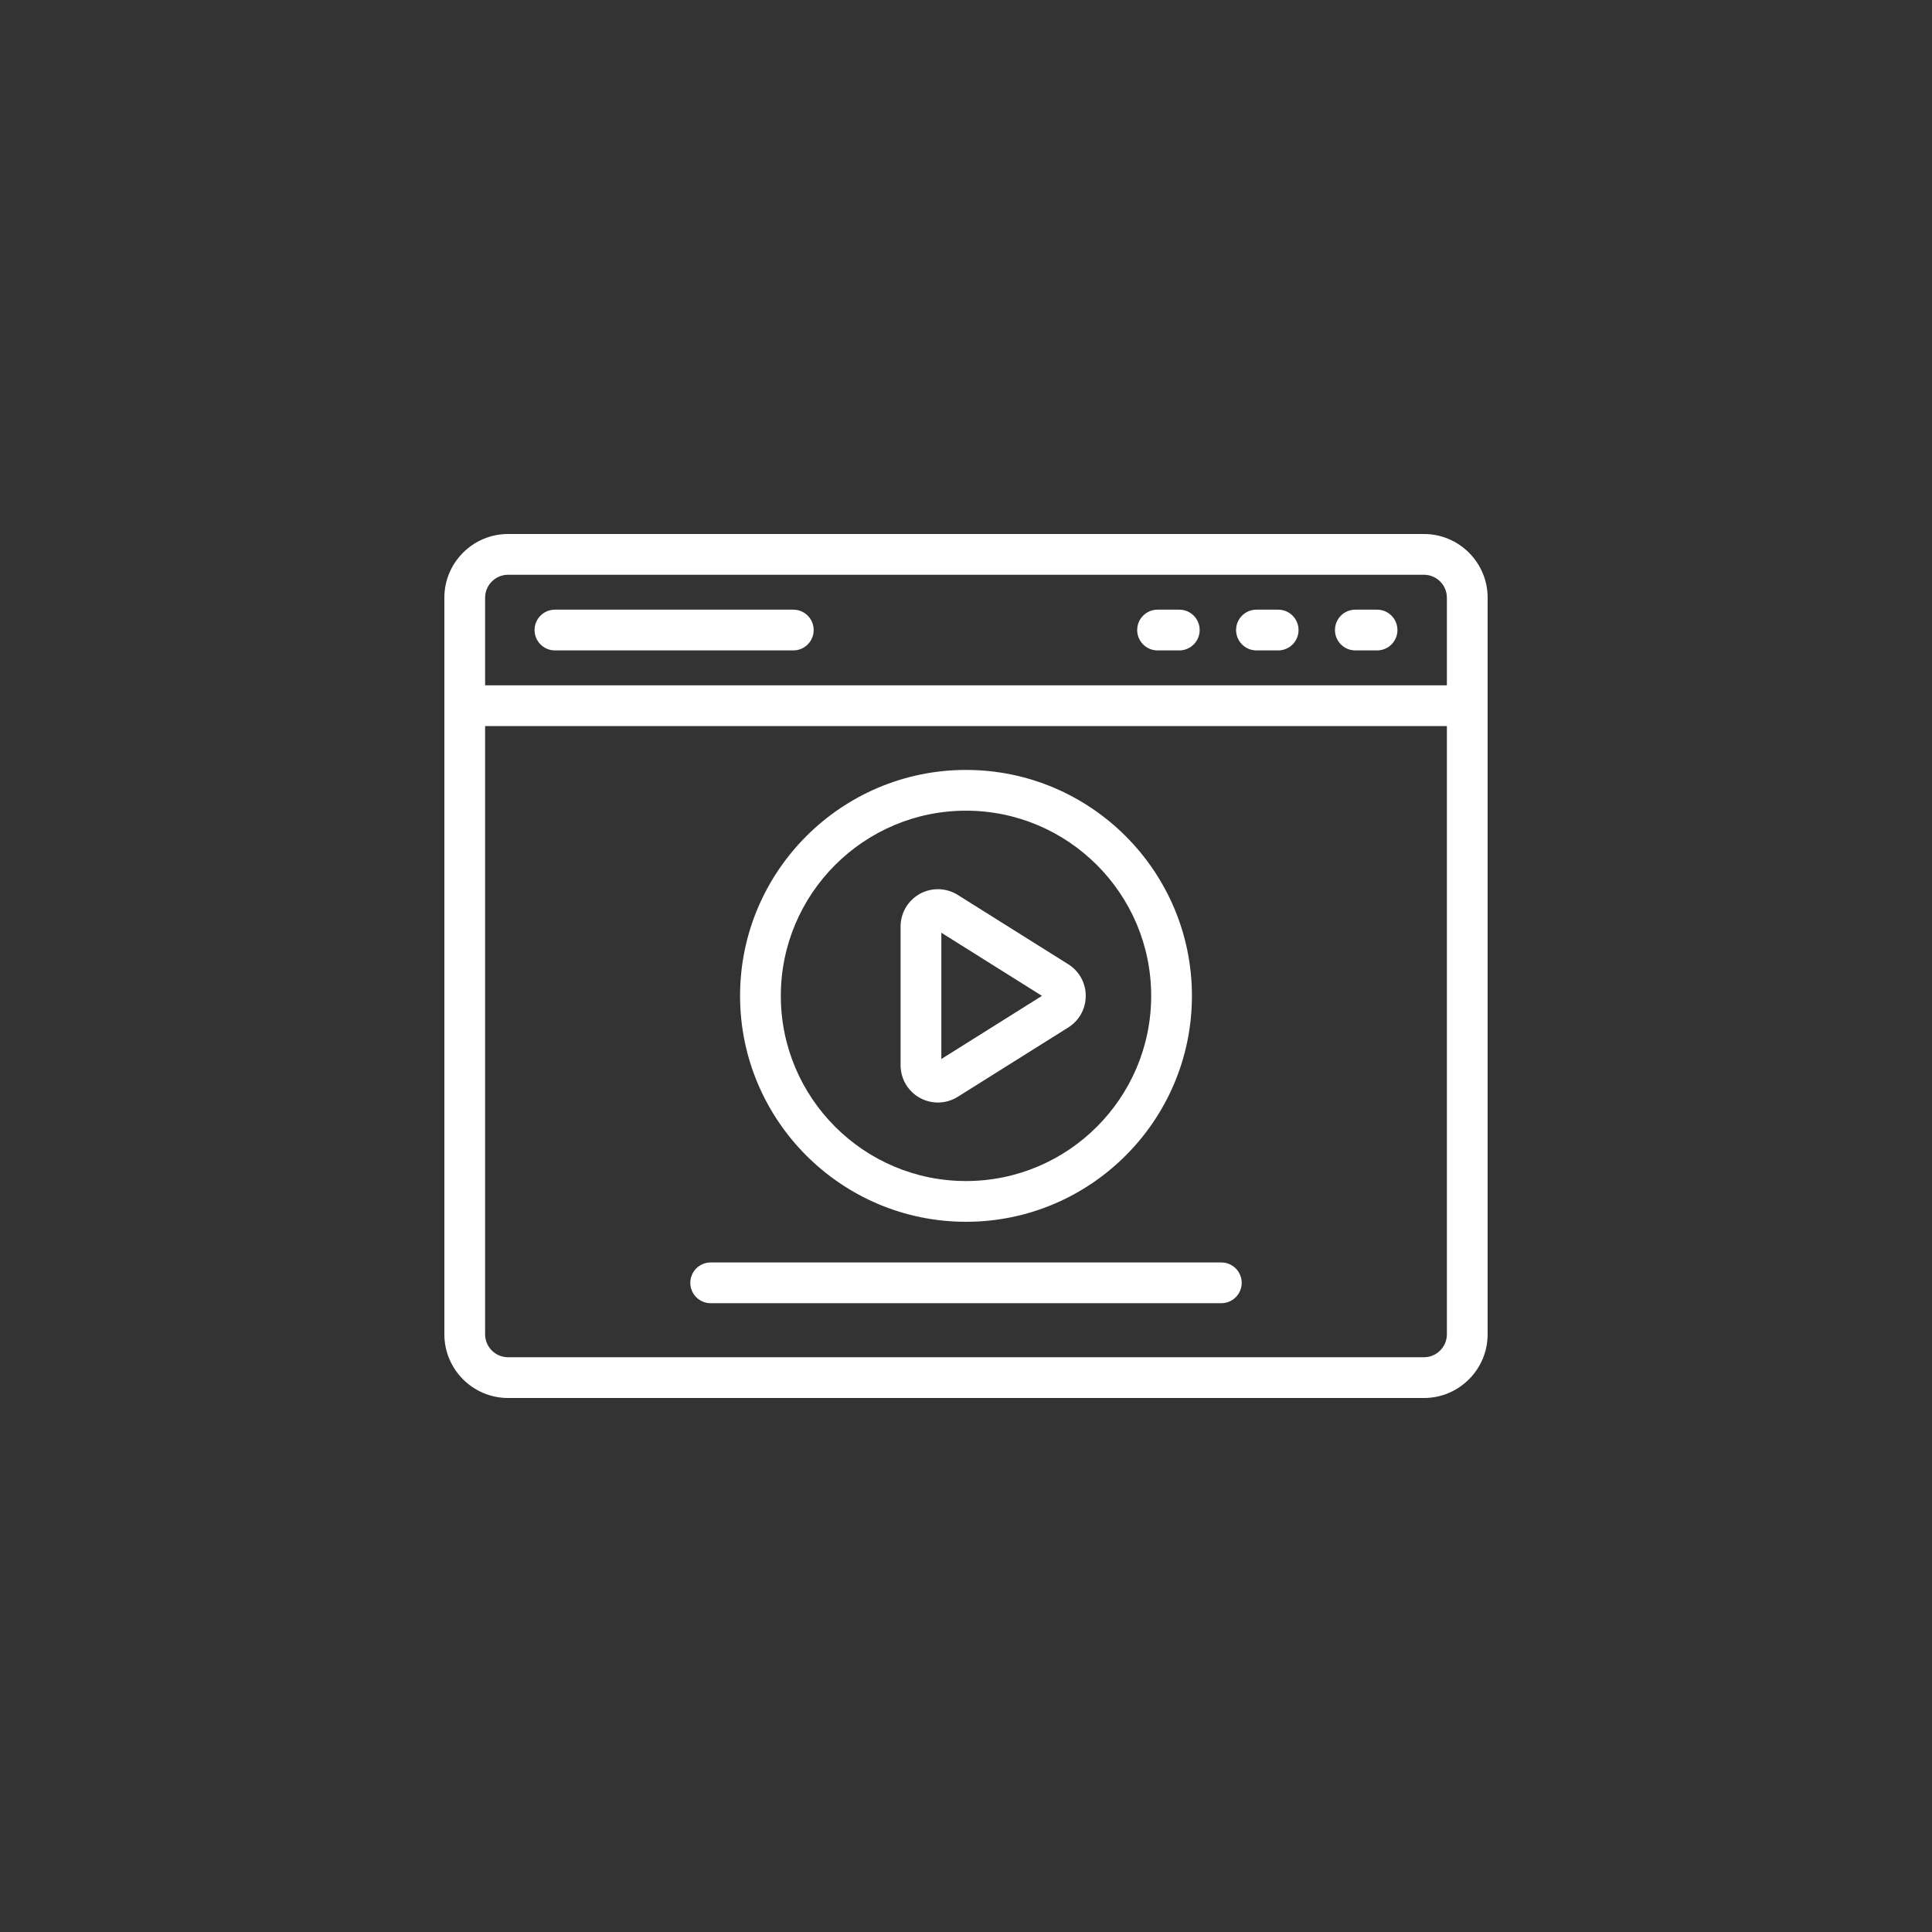 <?xml version="1.0"?>
<svg xmlns="http://www.w3.org/2000/svg" xmlns:xlink="http://www.w3.org/1999/xlink" xmlns:svgjs="http://svgjs.com/svgjs" version="1.1" width="512" height="512" x="0" y="0" viewBox="0 0 512 512" style="enable-background:new 0 0 512 512" xml:space="preserve" class=""><rect x="0" y="0" width="512" height="512" fill="#333333" stroke="none"/><g transform="matrix(0.54,0,0,0.54,117.76,117.76)"><g xmlns="http://www.w3.org/2000/svg"><path d="m256 381.533c61.139 0 110.878-49.74 110.878-110.878s-49.739-110.878-110.878-110.878c-61.138 0-110.878 49.739-110.878 110.877s49.74 110.879 110.878 110.879zm0-201.756c50.11 0 90.878 40.768 90.878 90.877 0 50.11-40.768 90.878-90.878 90.878s-90.878-40.768-90.878-90.878c0-50.109 40.768-90.877 90.878-90.877z" fill="#ffffff" data-original="#000000" style="" class=""/><path d="m233.347 320.714c2.761 1.527 5.813 2.286 8.86 2.286 3.384 0 6.763-.937 9.731-2.799l54.254-34.039c5.371-3.37 8.578-9.167 8.578-15.508s-3.207-12.139-8.578-15.508l-54.254-34.039c-5.642-3.539-12.766-3.735-18.592-.511-5.827 3.223-9.446 9.361-9.446 16.02v68.077c0 6.66 3.62 12.798 9.447 16.021zm10.553-81.039 49.379 30.98-49.379 30.98z" fill="#ffffff" data-original="#000000" style="" class=""/><path d="m130.698 421.489h250.604c5.522 0 10-4.477 10-10s-4.478-10-10-10h-250.604c-5.523 0-10 4.477-10 10s4.477 10 10 10z" fill="#ffffff" data-original="#000000" style="" class=""/><path d="m480.729 43.989h-449.458c-17.243 0-31.271 14.029-31.271 31.272v361.479c0 17.243 14.028 31.271 31.271 31.271h449.457c17.243 0 31.271-14.028 31.271-31.271v-361.479c.001-17.243-14.027-31.272-31.27-31.272zm-460.729 31.272c0-6.215 5.056-11.271 11.271-11.271h449.457c6.215 0 11.271 5.056 11.271 11.271v42.995h-471.999zm472 361.478c0 6.215-5.057 11.271-11.271 11.271h-449.458c-6.215 0-11.271-5.056-11.271-11.271v-298.484h472z" fill="#ffffff" data-original="#000000" style="" class=""/><path d="m171.245 81.123h-116.979c-5.523 0-10 4.477-10 10s4.477 10 10 10h116.979c5.523 0 10-4.477 10-10s-4.477-10-10-10z" fill="#ffffff" data-original="#000000" style="" class=""/><path d="m409.202 81.123h-10.659c-5.522 0-10 4.477-10 10s4.478 10 10 10h10.659c5.522 0 10-4.477 10-10s-4.477-10-10-10z" fill="#ffffff" data-original="#000000" style="" class=""/><path d="m360.67 81.123h-10.659c-5.522 0-10 4.477-10 10s4.478 10 10 10h10.659c5.522 0 10-4.477 10-10s-4.478-10-10-10z" fill="#ffffff" data-original="#000000" style="" class=""/><path d="m457.734 81.123h-10.66c-5.522 0-10 4.477-10 10s4.478 10 10 10h10.66c5.522 0 10-4.477 10-10s-4.477-10-10-10z" fill="#ffffff" data-original="#000000" style="" class=""/></g></g></svg>
